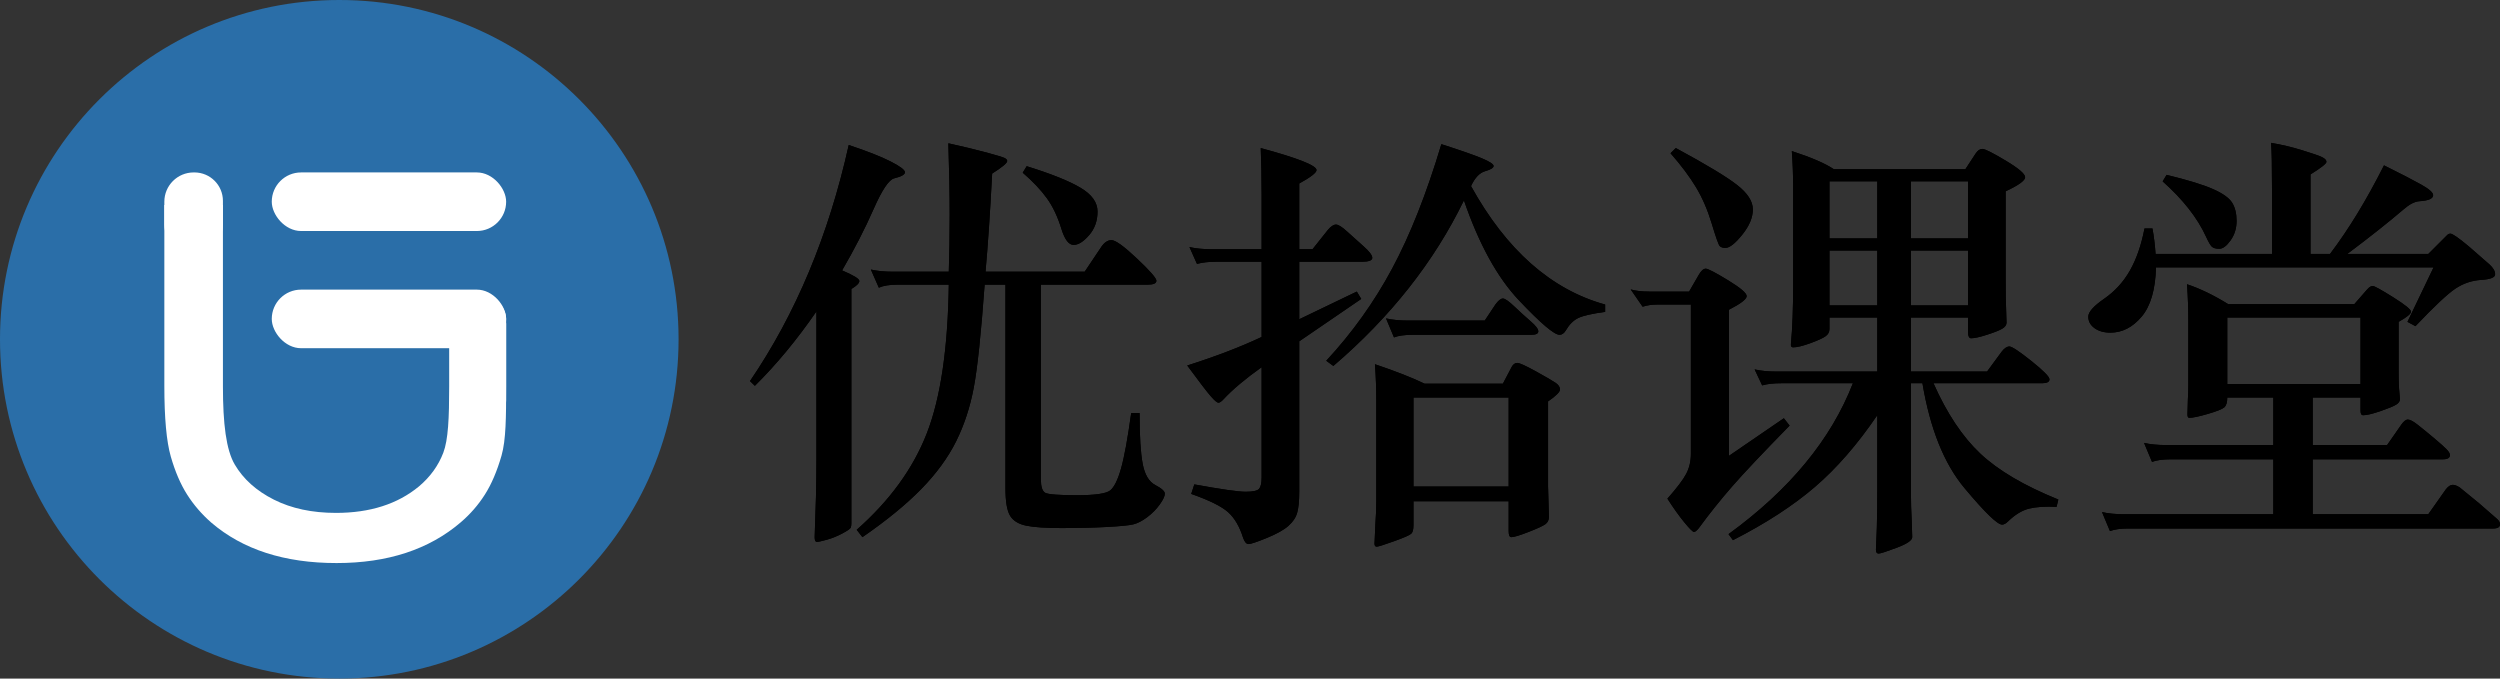 <?xml version="1.0" encoding="UTF-8"?>
<svg width="140px" height="38px" viewBox="0 0 140 38" version="1.1" xmlns="http://www.w3.org/2000/svg" xmlns:xlink="http://www.w3.org/1999/xlink">
    <rect x="0" y="0" width="140" height="38" fill="#333333" stroke="none"/>
    <!-- Generator: Sketch 52.6 (67491) - http://www.bohemiancoding.com/sketch -->
    <title>logo</title>
    <desc>Created with Sketch.</desc>
    <g id="Page-1" stroke="none" stroke-width="1" fill="none" fill-rule="evenodd">
        <g id="logo">
            <circle id="background-pattern" fill="#2A6EA8" cx="19" cy="19" r="19"></circle>
            <g id="foreground-pattern" transform="translate(9, 9)" fill="#FFFFFF">
                <g id="Group-Copy-4" transform="translate(0.203, 0.656)">
                    <path d="M15.951,8.442 L19.141,8.442 L19.141,11.981 C19.141,13.694 19.133,14.986 18.882,15.859 C18.631,16.731 18.321,17.457 17.952,18.037 C17.584,18.617 17.133,19.136 16.599,19.593 C14.825,21.114 12.508,21.875 9.645,21.875 C6.729,21.875 4.39,21.12 2.628,19.609 C2.094,19.141 1.642,18.617 1.274,18.037 C0.905,17.457 0.601,16.747 0.36,15.907 C0.12,15.066 0,13.747 0,11.949 L0,1.823 L3.281,1.823 L3.281,11.981 C3.281,14.077 3.461,15.534 3.941,16.354 C4.422,17.173 5.154,17.83 6.136,18.324 C7.119,18.819 8.278,19.066 9.613,19.066 C11.514,19.066 13.063,18.572 14.259,17.582 C14.89,17.05 15.343,16.423 15.621,15.699 C15.899,14.976 15.951,13.736 15.951,11.981 L15.951,8.442 Z" id="U-Copy-4"></path>
                    <path d="M1.641,0 L1.686,1.11022302e-15 C2.567,9.48400106e-16 3.281,0.714 3.281,1.595 C3.281,1.595 3.281,1.595 3.281,1.595 C3.281,2.036 3.281,2.476 3.281,2.917 C3.281,3.823 2.547,4.557 1.641,4.557 C0.735,4.557 3.25294766e-14,3.823 3.24185123e-14,2.917 L3.19744231e-14,1.641 C3.18634588e-14,0.735 0.735,1.66446431e-16 1.641,0 Z" id="Rectangle"></path>
                    <rect id="Rectangle" x="16.406" y="6.836" width="2.734" height="7.292" rx="1.367"></rect>
                </g>
                <rect id="Rectangle-2" x="6.219" y="0.656" width="13.125" height="3.281" rx="1.641"></rect>
                <rect id="Rectangle-2" x="6.219" y="7.219" width="13.125" height="3.281" rx="1.641"></rect>
            </g>
            <g id="优拾课堂" transform="translate(42, 8)" fill="#000000" fill-rule="nonzero">
                <g id="Group">
                    <path d="M13.14,7.941 C12.942,10.685 12.739,12.606 12.532,13.703 C12.326,14.801 11.995,15.805 11.541,16.717 C11.086,17.629 10.438,18.517 9.595,19.381 C8.752,20.244 7.653,21.144 6.297,22.08 L5.975,21.668 C7.826,20.038 9.136,18.235 9.905,16.257 C10.673,14.28 11.082,11.508 11.132,7.941 L8.256,7.941 C7.81,7.941 7.462,7.998 7.215,8.111 L6.768,7.094 C7.115,7.174 7.529,7.215 8.008,7.215 L11.132,7.215 C11.165,6.23 11.181,5.169 11.181,4.031 C11.181,2.893 11.157,1.558 11.107,0.024 C11.983,0.218 12.702,0.391 13.264,0.545 C13.826,0.698 14.156,0.799 14.256,0.847 C14.355,0.896 14.404,0.952 14.404,1.017 C14.404,1.13 14.123,1.364 13.561,1.719 C13.446,3.93 13.322,5.762 13.189,7.215 L18.743,7.215 L19.635,5.883 C19.817,5.593 20.02,5.447 20.243,5.447 C20.466,5.447 20.941,5.79 21.668,6.476 C22.396,7.162 22.759,7.578 22.759,7.723 C22.759,7.868 22.594,7.941 22.263,7.941 L16.289,7.941 L16.289,18.836 C16.289,19.255 16.371,19.51 16.536,19.598 C16.702,19.687 17.293,19.732 18.309,19.732 C19.326,19.732 19.945,19.643 20.169,19.465 C20.392,19.288 20.594,18.88 20.776,18.243 C20.958,17.605 21.148,16.568 21.346,15.132 L21.817,15.132 C21.817,16.423 21.875,17.371 21.991,17.976 C22.106,18.582 22.342,18.977 22.697,19.163 C23.053,19.348 23.23,19.51 23.23,19.647 C23.23,19.784 23.135,19.986 22.945,20.252 C22.755,20.518 22.52,20.756 22.239,20.966 C21.958,21.176 21.697,21.309 21.458,21.366 C21.218,21.422 20.726,21.471 19.983,21.511 C19.239,21.551 18.408,21.572 17.491,21.572 C16.574,21.572 15.9,21.527 15.47,21.438 C15.041,21.35 14.739,21.164 14.565,20.882 C14.392,20.599 14.305,20.087 14.305,19.344 L14.305,7.941 L13.14,7.941 Z M3.719,9.442 C2.628,11.024 1.479,12.412 0.273,13.606 L0,13.34 C2.562,9.579 4.405,5.173 5.529,0.121 C6.553,0.46 7.334,0.767 7.872,1.041 C8.409,1.315 8.677,1.517 8.677,1.646 C8.677,1.775 8.479,1.888 8.082,1.985 C7.785,2.05 7.396,2.627 6.917,3.716 C6.438,4.806 5.851,5.948 5.157,7.142 C5.801,7.416 6.124,7.614 6.124,7.735 C6.124,7.856 5.975,8.006 5.677,8.183 L5.677,21.305 C5.677,21.402 5.665,21.483 5.64,21.547 C5.615,21.612 5.458,21.721 5.169,21.874 C4.88,22.028 4.591,22.145 4.301,22.225 C4.012,22.306 3.826,22.346 3.744,22.346 C3.661,22.346 3.62,22.258 3.62,22.08 L3.694,19.804 C3.711,19.094 3.719,18.424 3.719,17.795 L3.719,9.442 Z M15.495,1.307 C16.85,1.727 17.85,2.126 18.495,2.506 C19.14,2.885 19.462,3.333 19.462,3.849 C19.462,4.366 19.305,4.806 18.991,5.169 C18.677,5.532 18.388,5.714 18.123,5.714 C17.859,5.714 17.636,5.431 17.454,4.866 C17.239,4.156 16.962,3.567 16.623,3.099 C16.284,2.631 15.834,2.155 15.272,1.671 L15.495,1.307 Z M39.98,3.22 C38.311,6.658 35.873,9.749 32.667,12.493 L32.27,12.202 C33.724,10.636 34.956,8.914 35.964,7.033 C36.972,5.153 37.89,2.833 38.716,0.073 C39.774,0.412 40.526,0.674 40.972,0.859 C41.418,1.045 41.641,1.19 41.641,1.295 C41.641,1.4 41.484,1.497 41.17,1.586 C40.856,1.675 40.592,1.953 40.377,2.421 C42.36,6.004 44.864,8.215 47.889,9.055 L47.889,9.466 C47.162,9.563 46.662,9.676 46.389,9.805 C46.116,9.934 45.881,10.168 45.683,10.507 C45.583,10.669 45.468,10.749 45.336,10.749 C45.038,10.749 44.282,10.108 43.067,8.825 C41.852,7.542 40.823,5.673 39.98,3.22 Z M28.65,6.658 L26.097,6.658 C25.684,6.658 25.328,6.698 25.031,6.779 L24.609,5.835 C24.956,5.915 25.369,5.956 25.849,5.956 L28.65,5.956 L28.65,2.905 C28.65,1.969 28.634,1.098 28.601,0.291 C30.683,0.855 31.725,1.267 31.725,1.525 C31.725,1.671 31.402,1.921 30.758,2.276 L30.758,5.956 L31.501,5.956 L32.369,4.866 C32.534,4.673 32.683,4.576 32.815,4.576 C32.948,4.576 33.154,4.705 33.435,4.963 L34.353,5.786 C34.683,6.077 34.848,6.295 34.848,6.44 C34.848,6.585 34.65,6.658 34.253,6.658 L30.758,6.658 L30.758,9.878 L33.981,8.328 L34.229,8.74 L30.758,11.113 L30.758,19.562 C30.758,20.046 30.72,20.426 30.646,20.7 C30.572,20.974 30.406,21.225 30.15,21.451 C29.894,21.676 29.489,21.902 28.935,22.128 C28.382,22.354 28.043,22.467 27.919,22.467 C27.795,22.467 27.692,22.346 27.609,22.104 C27.411,21.475 27.13,20.999 26.766,20.676 C26.402,20.353 25.717,20.014 24.708,19.659 L24.882,19.126 C26.386,19.401 27.345,19.538 27.758,19.538 C28.171,19.538 28.423,19.481 28.514,19.368 C28.605,19.255 28.65,19.046 28.65,18.739 L28.65,12.565 C27.741,13.211 27.031,13.808 26.518,14.357 C26.402,14.486 26.307,14.551 26.233,14.551 C26.159,14.551 26.018,14.434 25.812,14.199 C25.605,13.965 25.163,13.388 24.485,12.468 C26.105,11.952 27.493,11.419 28.65,10.871 L28.65,6.658 Z M41.146,9.951 L41.741,9.055 C41.906,8.829 42.046,8.716 42.162,8.716 C42.278,8.716 42.497,8.869 42.819,9.176 C43.141,9.482 43.443,9.757 43.724,9.999 C44.005,10.241 44.145,10.427 44.145,10.556 C44.145,10.685 44.013,10.749 43.749,10.749 L37.104,10.749 C36.658,10.749 36.311,10.798 36.063,10.895 L35.617,9.829 C35.964,9.91 36.377,9.951 36.857,9.951 L41.146,9.951 Z M42.484,20.071 L37.154,20.071 L37.154,21.426 C37.154,21.652 37.113,21.806 37.03,21.886 C36.947,21.967 36.625,22.108 36.063,22.31 C35.501,22.512 35.179,22.613 35.096,22.613 C35.014,22.613 34.972,22.556 34.972,22.443 L35.022,21.329 C35.055,20.878 35.072,20.458 35.072,20.071 L35.072,14.454 C35.072,13.776 35.047,13.09 34.997,12.396 C36.187,12.799 37.113,13.162 37.774,13.485 L42.162,13.485 L42.658,12.541 C42.741,12.396 42.844,12.323 42.968,12.323 C43.092,12.323 43.439,12.481 44.009,12.795 C44.579,13.11 44.947,13.324 45.112,13.437 C45.278,13.55 45.36,13.675 45.36,13.812 C45.36,13.949 45.137,14.171 44.691,14.478 L44.691,19.223 L44.74,20.942 C44.74,21.12 44.674,21.257 44.542,21.354 C44.41,21.451 44.096,21.596 43.6,21.789 C43.104,21.983 42.782,22.08 42.633,22.08 C42.534,22.08 42.484,21.967 42.484,21.741 L42.484,20.071 Z M37.154,19.247 L42.484,19.247 L42.484,14.26 L37.154,14.26 L37.154,19.247 Z M51.846,0.291 C53.549,1.211 54.693,1.901 55.28,2.361 C55.867,2.821 56.16,3.276 56.16,3.728 C56.16,4.18 55.962,4.652 55.565,5.145 C55.169,5.637 54.854,5.883 54.623,5.883 C54.474,5.883 54.367,5.847 54.301,5.774 C54.235,5.702 54.086,5.282 53.855,4.515 C53.623,3.749 53.33,3.071 52.974,2.482 C52.619,1.892 52.144,1.259 51.549,0.581 L51.846,0.291 Z M63.127,15.253 C62.019,16.883 60.854,18.222 59.631,19.272 C58.408,20.321 56.879,21.313 55.045,22.249 L54.797,21.911 C58.218,19.425 60.54,16.608 61.763,13.461 L57.747,13.461 C57.317,13.461 56.962,13.501 56.681,13.582 L56.259,12.686 C56.606,12.767 57.02,12.807 57.499,12.807 L63.127,12.807 L63.127,9.781 L60.449,9.781 L60.449,10.435 C60.449,10.596 60.375,10.729 60.226,10.834 C60.077,10.939 59.792,11.068 59.371,11.222 C58.949,11.375 58.631,11.452 58.416,11.452 C58.317,11.452 58.276,11.387 58.292,11.258 C58.375,10.37 58.416,9.265 58.416,7.941 L58.416,2.518 C58.416,1.84 58.392,1.154 58.342,0.46 C59.433,0.815 60.218,1.154 60.697,1.477 L68.06,1.477 L68.631,0.605 C68.746,0.428 68.874,0.339 69.015,0.339 C69.155,0.339 69.589,0.557 70.317,0.993 C71.044,1.428 71.407,1.739 71.407,1.925 C71.407,2.11 71.044,2.373 70.317,2.712 L70.317,7.529 C70.317,8.385 70.325,8.958 70.341,9.248 L70.366,10.072 C70.366,10.201 70.284,10.314 70.118,10.411 C69.953,10.507 69.668,10.62 69.263,10.749 C68.858,10.879 68.565,10.943 68.383,10.943 C68.267,10.943 68.209,10.822 68.209,10.58 L68.209,9.781 L65.011,9.781 L65.011,12.807 L69.275,12.807 L70.093,11.694 C70.242,11.5 70.387,11.403 70.527,11.403 C70.668,11.403 71.077,11.674 71.755,12.214 C72.432,12.755 72.771,13.098 72.771,13.243 C72.771,13.388 72.631,13.461 72.35,13.461 L66.275,13.461 C67.019,15.14 67.891,16.451 68.891,17.395 C69.891,18.339 71.35,19.199 73.267,19.974 L73.168,20.385 C72.54,20.353 72.027,20.385 71.631,20.482 C71.234,20.579 70.837,20.821 70.441,21.208 C70.325,21.321 70.217,21.378 70.118,21.378 C69.854,21.378 69.151,20.696 68.011,19.332 C66.87,17.968 66.085,16.011 65.656,13.461 L65.011,13.461 L65.011,19.489 C65.011,20.071 65.028,20.668 65.061,21.281 L65.085,22.08 C65.085,22.258 64.796,22.455 64.218,22.673 C63.639,22.891 63.3,23 63.201,23 C63.102,23 63.052,22.927 63.052,22.782 L63.102,21.547 C63.119,20.95 63.127,20.264 63.127,19.489 L63.127,15.253 Z M60.449,5.351 L63.127,5.351 L63.127,2.155 L60.449,2.155 L60.449,5.351 Z M65.011,5.351 L68.209,5.351 L68.209,2.155 L65.011,2.155 L65.011,5.351 Z M63.127,6.028 L60.449,6.028 L60.449,9.103 L63.127,9.103 L63.127,6.028 Z M68.209,6.028 L65.011,6.028 L65.011,9.103 L68.209,9.103 L68.209,6.028 Z M52.689,17.407 L52.689,9.055 L50.805,9.055 C50.508,9.055 50.235,9.095 49.987,9.176 L49.318,8.207 C49.599,8.288 49.946,8.328 50.359,8.328 L52.59,8.328 L53.136,7.384 C53.268,7.158 53.396,7.045 53.52,7.045 C53.644,7.045 54.057,7.259 54.759,7.687 C55.462,8.115 55.813,8.413 55.813,8.583 C55.813,8.752 55.483,9.006 54.821,9.345 L54.821,17.528 L57.896,15.422 L58.218,15.834 C56.73,17.351 55.656,18.489 54.995,19.247 C54.334,20.006 53.714,20.781 53.136,21.572 C53.02,21.717 52.929,21.789 52.863,21.789 C52.797,21.789 52.615,21.608 52.317,21.245 C52.02,20.882 51.706,20.442 51.375,19.925 C51.904,19.328 52.255,18.864 52.429,18.533 C52.603,18.202 52.689,17.827 52.689,17.407 Z M85.232,6.222 L85.232,2.591 C85.232,1.299 85.215,0.436 85.182,0 C85.761,0.097 86.339,0.234 86.918,0.412 C87.496,0.589 87.868,0.718 88.034,0.799 C88.199,0.88 88.281,0.968 88.281,1.065 C88.281,1.162 87.984,1.396 87.389,1.767 L87.389,6.222 L88.48,6.222 C89.521,4.85 90.529,3.196 91.504,1.259 C92.447,1.727 93.141,2.086 93.587,2.336 C94.033,2.586 94.256,2.784 94.256,2.929 C94.256,3.123 94,3.236 93.488,3.268 C93.223,3.285 92.926,3.438 92.595,3.728 C91.785,4.422 90.736,5.254 89.447,6.222 L93.984,6.222 L95.05,5.157 C95.099,5.108 95.157,5.084 95.223,5.084 C95.339,5.084 95.678,5.318 96.24,5.786 L97.405,6.803 C97.62,6.997 97.727,7.182 97.727,7.36 C97.727,7.538 97.467,7.642 96.946,7.675 C96.426,7.707 95.946,7.868 95.508,8.159 C95.07,8.449 94.322,9.152 93.265,10.265 L92.818,10.023 L94.281,6.973 L78.736,6.973 C78.703,8.215 78.435,9.135 77.931,9.733 C77.427,10.33 76.844,10.628 76.183,10.628 C75.819,10.628 75.522,10.544 75.29,10.374 C75.059,10.205 74.943,9.991 74.943,9.733 C74.943,9.474 75.241,9.139 75.836,8.728 C76.431,8.316 76.91,7.792 77.274,7.154 C77.637,6.517 77.91,5.73 78.092,4.794 L78.538,4.794 C78.621,5.246 78.679,5.722 78.712,6.222 L85.232,6.222 Z M79.331,1.792 C80.521,2.082 81.389,2.348 81.935,2.591 C82.48,2.833 82.835,3.087 83.001,3.353 C83.166,3.619 83.249,3.958 83.249,4.37 C83.249,4.782 83.137,5.145 82.914,5.459 C82.691,5.774 82.48,5.932 82.282,5.932 C82.083,5.932 81.943,5.891 81.86,5.811 C81.778,5.73 81.67,5.544 81.538,5.254 C81.059,4.205 80.249,3.172 79.108,2.155 L79.331,1.792 Z M82.778,9.031 L89.843,9.031 L90.562,8.207 C90.678,8.078 90.781,8.014 90.872,8.014 C90.963,8.014 91.343,8.224 92.013,8.643 C92.682,9.063 93.017,9.333 93.017,9.454 C93.017,9.575 92.785,9.765 92.323,10.023 L92.323,12.88 C92.323,13.219 92.331,13.509 92.347,13.752 L92.397,14.357 C92.397,14.47 92.327,14.571 92.186,14.659 C92.046,14.748 91.752,14.869 91.306,15.023 C90.86,15.176 90.538,15.253 90.339,15.253 C90.24,15.253 90.19,15.172 90.19,15.011 L90.19,14.26 L87.513,14.26 L87.513,16.923 L91.678,16.923 L92.471,15.785 C92.604,15.592 92.728,15.495 92.843,15.495 C92.959,15.495 93.141,15.592 93.389,15.785 C93.637,15.979 93.938,16.225 94.294,16.524 C94.649,16.822 94.889,17.036 95.013,17.165 C95.136,17.294 95.198,17.399 95.198,17.48 C95.198,17.641 95.066,17.722 94.802,17.722 L87.513,17.722 L87.513,20.797 L93.984,20.797 L94.975,19.393 C95.108,19.231 95.232,19.151 95.347,19.151 C95.463,19.151 95.595,19.199 95.744,19.296 L96.81,20.167 C97.388,20.668 97.731,20.966 97.839,21.063 C97.946,21.16 98,21.257 98,21.354 C98,21.515 97.876,21.596 97.628,21.596 L77.199,21.596 C76.753,21.596 76.406,21.644 76.158,21.741 L75.712,20.676 C76.059,20.756 76.472,20.797 76.951,20.797 L85.306,20.797 L85.306,17.722 L79.555,17.722 C79.108,17.722 78.761,17.771 78.513,17.867 L78.067,16.802 C78.414,16.883 78.827,16.923 79.307,16.923 L85.306,16.923 L85.306,14.26 L82.728,14.26 C82.728,14.534 82.67,14.72 82.554,14.817 C82.439,14.914 82.133,15.035 81.637,15.18 C81.141,15.325 80.794,15.398 80.596,15.398 C80.53,15.398 80.497,15.333 80.497,15.204 L80.521,14.357 C80.538,14.099 80.546,13.824 80.546,13.534 L80.546,9.975 C80.546,9.297 80.521,8.611 80.472,7.917 C81.199,8.159 81.968,8.53 82.778,9.031 Z M90.19,13.509 L90.19,9.781 L82.728,9.781 L82.728,13.509 L90.19,13.509 Z" id="path-1"></path>
                    <path d="M13.14,7.941 C12.942,10.685 12.739,12.606 12.532,13.703 C12.326,14.801 11.995,15.805 11.541,16.717 C11.086,17.629 10.438,18.517 9.595,19.381 C8.752,20.244 7.653,21.144 6.297,22.08 L5.975,21.668 C7.826,20.038 9.136,18.235 9.905,16.257 C10.673,14.28 11.082,11.508 11.132,7.941 L8.256,7.941 C7.81,7.941 7.462,7.998 7.215,8.111 L6.768,7.094 C7.115,7.174 7.529,7.215 8.008,7.215 L11.132,7.215 C11.165,6.23 11.181,5.169 11.181,4.031 C11.181,2.893 11.157,1.558 11.107,0.024 C11.983,0.218 12.702,0.391 13.264,0.545 C13.826,0.698 14.156,0.799 14.256,0.847 C14.355,0.896 14.404,0.952 14.404,1.017 C14.404,1.13 14.123,1.364 13.561,1.719 C13.446,3.93 13.322,5.762 13.189,7.215 L18.743,7.215 L19.635,5.883 C19.817,5.593 20.02,5.447 20.243,5.447 C20.466,5.447 20.941,5.79 21.668,6.476 C22.396,7.162 22.759,7.578 22.759,7.723 C22.759,7.868 22.594,7.941 22.263,7.941 L16.289,7.941 L16.289,18.836 C16.289,19.255 16.371,19.51 16.536,19.598 C16.702,19.687 17.293,19.732 18.309,19.732 C19.326,19.732 19.945,19.643 20.169,19.465 C20.392,19.288 20.594,18.88 20.776,18.243 C20.958,17.605 21.148,16.568 21.346,15.132 L21.817,15.132 C21.817,16.423 21.875,17.371 21.991,17.976 C22.106,18.582 22.342,18.977 22.697,19.163 C23.053,19.348 23.23,19.51 23.23,19.647 C23.23,19.784 23.135,19.986 22.945,20.252 C22.755,20.518 22.52,20.756 22.239,20.966 C21.958,21.176 21.697,21.309 21.458,21.366 C21.218,21.422 20.726,21.471 19.983,21.511 C19.239,21.551 18.408,21.572 17.491,21.572 C16.574,21.572 15.9,21.527 15.47,21.438 C15.041,21.35 14.739,21.164 14.565,20.882 C14.392,20.599 14.305,20.087 14.305,19.344 L14.305,7.941 L13.14,7.941 Z M3.719,9.442 C2.628,11.024 1.479,12.412 0.273,13.606 L0,13.34 C2.562,9.579 4.405,5.173 5.529,0.121 C6.553,0.46 7.334,0.767 7.872,1.041 C8.409,1.315 8.677,1.517 8.677,1.646 C8.677,1.775 8.479,1.888 8.082,1.985 C7.785,2.05 7.396,2.627 6.917,3.716 C6.438,4.806 5.851,5.948 5.157,7.142 C5.801,7.416 6.124,7.614 6.124,7.735 C6.124,7.856 5.975,8.006 5.677,8.183 L5.677,21.305 C5.677,21.402 5.665,21.483 5.64,21.547 C5.615,21.612 5.458,21.721 5.169,21.874 C4.88,22.028 4.591,22.145 4.301,22.225 C4.012,22.306 3.826,22.346 3.744,22.346 C3.661,22.346 3.62,22.258 3.62,22.08 L3.694,19.804 C3.711,19.094 3.719,18.424 3.719,17.795 L3.719,9.442 Z M15.495,1.307 C16.85,1.727 17.85,2.126 18.495,2.506 C19.14,2.885 19.462,3.333 19.462,3.849 C19.462,4.366 19.305,4.806 18.991,5.169 C18.677,5.532 18.388,5.714 18.123,5.714 C17.859,5.714 17.636,5.431 17.454,4.866 C17.239,4.156 16.962,3.567 16.623,3.099 C16.284,2.631 15.834,2.155 15.272,1.671 L15.495,1.307 Z M39.98,3.22 C38.311,6.658 35.873,9.749 32.667,12.493 L32.27,12.202 C33.724,10.636 34.956,8.914 35.964,7.033 C36.972,5.153 37.89,2.833 38.716,0.073 C39.774,0.412 40.526,0.674 40.972,0.859 C41.418,1.045 41.641,1.19 41.641,1.295 C41.641,1.4 41.484,1.497 41.17,1.586 C40.856,1.675 40.592,1.953 40.377,2.421 C42.36,6.004 44.864,8.215 47.889,9.055 L47.889,9.466 C47.162,9.563 46.662,9.676 46.389,9.805 C46.116,9.934 45.881,10.168 45.683,10.507 C45.583,10.669 45.468,10.749 45.336,10.749 C45.038,10.749 44.282,10.108 43.067,8.825 C41.852,7.542 40.823,5.673 39.98,3.22 Z M28.65,6.658 L26.097,6.658 C25.684,6.658 25.328,6.698 25.031,6.779 L24.609,5.835 C24.956,5.915 25.369,5.956 25.849,5.956 L28.65,5.956 L28.65,2.905 C28.65,1.969 28.634,1.098 28.601,0.291 C30.683,0.855 31.725,1.267 31.725,1.525 C31.725,1.671 31.402,1.921 30.758,2.276 L30.758,5.956 L31.501,5.956 L32.369,4.866 C32.534,4.673 32.683,4.576 32.815,4.576 C32.948,4.576 33.154,4.705 33.435,4.963 L34.353,5.786 C34.683,6.077 34.848,6.295 34.848,6.44 C34.848,6.585 34.65,6.658 34.253,6.658 L30.758,6.658 L30.758,9.878 L33.981,8.328 L34.229,8.74 L30.758,11.113 L30.758,19.562 C30.758,20.046 30.72,20.426 30.646,20.7 C30.572,20.974 30.406,21.225 30.15,21.451 C29.894,21.676 29.489,21.902 28.935,22.128 C28.382,22.354 28.043,22.467 27.919,22.467 C27.795,22.467 27.692,22.346 27.609,22.104 C27.411,21.475 27.13,20.999 26.766,20.676 C26.402,20.353 25.717,20.014 24.708,19.659 L24.882,19.126 C26.386,19.401 27.345,19.538 27.758,19.538 C28.171,19.538 28.423,19.481 28.514,19.368 C28.605,19.255 28.65,19.046 28.65,18.739 L28.65,12.565 C27.741,13.211 27.031,13.808 26.518,14.357 C26.402,14.486 26.307,14.551 26.233,14.551 C26.159,14.551 26.018,14.434 25.812,14.199 C25.605,13.965 25.163,13.388 24.485,12.468 C26.105,11.952 27.493,11.419 28.65,10.871 L28.65,6.658 Z M41.146,9.951 L41.741,9.055 C41.906,8.829 42.046,8.716 42.162,8.716 C42.278,8.716 42.497,8.869 42.819,9.176 C43.141,9.482 43.443,9.757 43.724,9.999 C44.005,10.241 44.145,10.427 44.145,10.556 C44.145,10.685 44.013,10.749 43.749,10.749 L37.104,10.749 C36.658,10.749 36.311,10.798 36.063,10.895 L35.617,9.829 C35.964,9.91 36.377,9.951 36.857,9.951 L41.146,9.951 Z M42.484,20.071 L37.154,20.071 L37.154,21.426 C37.154,21.652 37.113,21.806 37.03,21.886 C36.947,21.967 36.625,22.108 36.063,22.31 C35.501,22.512 35.179,22.613 35.096,22.613 C35.014,22.613 34.972,22.556 34.972,22.443 L35.022,21.329 C35.055,20.878 35.072,20.458 35.072,20.071 L35.072,14.454 C35.072,13.776 35.047,13.09 34.997,12.396 C36.187,12.799 37.113,13.162 37.774,13.485 L42.162,13.485 L42.658,12.541 C42.741,12.396 42.844,12.323 42.968,12.323 C43.092,12.323 43.439,12.481 44.009,12.795 C44.579,13.11 44.947,13.324 45.112,13.437 C45.278,13.55 45.36,13.675 45.36,13.812 C45.36,13.949 45.137,14.171 44.691,14.478 L44.691,19.223 L44.74,20.942 C44.74,21.12 44.674,21.257 44.542,21.354 C44.41,21.451 44.096,21.596 43.6,21.789 C43.104,21.983 42.782,22.08 42.633,22.08 C42.534,22.08 42.484,21.967 42.484,21.741 L42.484,20.071 Z M37.154,19.247 L42.484,19.247 L42.484,14.26 L37.154,14.26 L37.154,19.247 Z M51.846,0.291 C53.549,1.211 54.693,1.901 55.28,2.361 C55.867,2.821 56.16,3.276 56.16,3.728 C56.16,4.18 55.962,4.652 55.565,5.145 C55.169,5.637 54.854,5.883 54.623,5.883 C54.474,5.883 54.367,5.847 54.301,5.774 C54.235,5.702 54.086,5.282 53.855,4.515 C53.623,3.749 53.33,3.071 52.974,2.482 C52.619,1.892 52.144,1.259 51.549,0.581 L51.846,0.291 Z M63.127,15.253 C62.019,16.883 60.854,18.222 59.631,19.272 C58.408,20.321 56.879,21.313 55.045,22.249 L54.797,21.911 C58.218,19.425 60.54,16.608 61.763,13.461 L57.747,13.461 C57.317,13.461 56.962,13.501 56.681,13.582 L56.259,12.686 C56.606,12.767 57.02,12.807 57.499,12.807 L63.127,12.807 L63.127,9.781 L60.449,9.781 L60.449,10.435 C60.449,10.596 60.375,10.729 60.226,10.834 C60.077,10.939 59.792,11.068 59.371,11.222 C58.949,11.375 58.631,11.452 58.416,11.452 C58.317,11.452 58.276,11.387 58.292,11.258 C58.375,10.37 58.416,9.265 58.416,7.941 L58.416,2.518 C58.416,1.84 58.392,1.154 58.342,0.46 C59.433,0.815 60.218,1.154 60.697,1.477 L68.06,1.477 L68.631,0.605 C68.746,0.428 68.874,0.339 69.015,0.339 C69.155,0.339 69.589,0.557 70.317,0.993 C71.044,1.428 71.407,1.739 71.407,1.925 C71.407,2.11 71.044,2.373 70.317,2.712 L70.317,7.529 C70.317,8.385 70.325,8.958 70.341,9.248 L70.366,10.072 C70.366,10.201 70.284,10.314 70.118,10.411 C69.953,10.507 69.668,10.62 69.263,10.749 C68.858,10.879 68.565,10.943 68.383,10.943 C68.267,10.943 68.209,10.822 68.209,10.58 L68.209,9.781 L65.011,9.781 L65.011,12.807 L69.275,12.807 L70.093,11.694 C70.242,11.5 70.387,11.403 70.527,11.403 C70.668,11.403 71.077,11.674 71.755,12.214 C72.432,12.755 72.771,13.098 72.771,13.243 C72.771,13.388 72.631,13.461 72.35,13.461 L66.275,13.461 C67.019,15.14 67.891,16.451 68.891,17.395 C69.891,18.339 71.35,19.199 73.267,19.974 L73.168,20.385 C72.54,20.353 72.027,20.385 71.631,20.482 C71.234,20.579 70.837,20.821 70.441,21.208 C70.325,21.321 70.217,21.378 70.118,21.378 C69.854,21.378 69.151,20.696 68.011,19.332 C66.87,17.968 66.085,16.011 65.656,13.461 L65.011,13.461 L65.011,19.489 C65.011,20.071 65.028,20.668 65.061,21.281 L65.085,22.08 C65.085,22.258 64.796,22.455 64.218,22.673 C63.639,22.891 63.3,23 63.201,23 C63.102,23 63.052,22.927 63.052,22.782 L63.102,21.547 C63.119,20.95 63.127,20.264 63.127,19.489 L63.127,15.253 Z M60.449,5.351 L63.127,5.351 L63.127,2.155 L60.449,2.155 L60.449,5.351 Z M65.011,5.351 L68.209,5.351 L68.209,2.155 L65.011,2.155 L65.011,5.351 Z M63.127,6.028 L60.449,6.028 L60.449,9.103 L63.127,9.103 L63.127,6.028 Z M68.209,6.028 L65.011,6.028 L65.011,9.103 L68.209,9.103 L68.209,6.028 Z M52.689,17.407 L52.689,9.055 L50.805,9.055 C50.508,9.055 50.235,9.095 49.987,9.176 L49.318,8.207 C49.599,8.288 49.946,8.328 50.359,8.328 L52.59,8.328 L53.136,7.384 C53.268,7.158 53.396,7.045 53.52,7.045 C53.644,7.045 54.057,7.259 54.759,7.687 C55.462,8.115 55.813,8.413 55.813,8.583 C55.813,8.752 55.483,9.006 54.821,9.345 L54.821,17.528 L57.896,15.422 L58.218,15.834 C56.73,17.351 55.656,18.489 54.995,19.247 C54.334,20.006 53.714,20.781 53.136,21.572 C53.02,21.717 52.929,21.789 52.863,21.789 C52.797,21.789 52.615,21.608 52.317,21.245 C52.02,20.882 51.706,20.442 51.375,19.925 C51.904,19.328 52.255,18.864 52.429,18.533 C52.603,18.202 52.689,17.827 52.689,17.407 Z M85.232,6.222 L85.232,2.591 C85.232,1.299 85.215,0.436 85.182,0 C85.761,0.097 86.339,0.234 86.918,0.412 C87.496,0.589 87.868,0.718 88.034,0.799 C88.199,0.88 88.281,0.968 88.281,1.065 C88.281,1.162 87.984,1.396 87.389,1.767 L87.389,6.222 L88.48,6.222 C89.521,4.85 90.529,3.196 91.504,1.259 C92.447,1.727 93.141,2.086 93.587,2.336 C94.033,2.586 94.256,2.784 94.256,2.929 C94.256,3.123 94,3.236 93.488,3.268 C93.223,3.285 92.926,3.438 92.595,3.728 C91.785,4.422 90.736,5.254 89.447,6.222 L93.984,6.222 L95.05,5.157 C95.099,5.108 95.157,5.084 95.223,5.084 C95.339,5.084 95.678,5.318 96.24,5.786 L97.405,6.803 C97.62,6.997 97.727,7.182 97.727,7.36 C97.727,7.538 97.467,7.642 96.946,7.675 C96.426,7.707 95.946,7.868 95.508,8.159 C95.07,8.449 94.322,9.152 93.265,10.265 L92.818,10.023 L94.281,6.973 L78.736,6.973 C78.703,8.215 78.435,9.135 77.931,9.733 C77.427,10.33 76.844,10.628 76.183,10.628 C75.819,10.628 75.522,10.544 75.29,10.374 C75.059,10.205 74.943,9.991 74.943,9.733 C74.943,9.474 75.241,9.139 75.836,8.728 C76.431,8.316 76.91,7.792 77.274,7.154 C77.637,6.517 77.91,5.73 78.092,4.794 L78.538,4.794 C78.621,5.246 78.679,5.722 78.712,6.222 L85.232,6.222 Z M79.331,1.792 C80.521,2.082 81.389,2.348 81.935,2.591 C82.48,2.833 82.835,3.087 83.001,3.353 C83.166,3.619 83.249,3.958 83.249,4.37 C83.249,4.782 83.137,5.145 82.914,5.459 C82.691,5.774 82.48,5.932 82.282,5.932 C82.083,5.932 81.943,5.891 81.86,5.811 C81.778,5.73 81.67,5.544 81.538,5.254 C81.059,4.205 80.249,3.172 79.108,2.155 L79.331,1.792 Z M82.778,9.031 L89.843,9.031 L90.562,8.207 C90.678,8.078 90.781,8.014 90.872,8.014 C90.963,8.014 91.343,8.224 92.013,8.643 C92.682,9.063 93.017,9.333 93.017,9.454 C93.017,9.575 92.785,9.765 92.323,10.023 L92.323,12.88 C92.323,13.219 92.331,13.509 92.347,13.752 L92.397,14.357 C92.397,14.47 92.327,14.571 92.186,14.659 C92.046,14.748 91.752,14.869 91.306,15.023 C90.86,15.176 90.538,15.253 90.339,15.253 C90.24,15.253 90.19,15.172 90.19,15.011 L90.19,14.26 L87.513,14.26 L87.513,16.923 L91.678,16.923 L92.471,15.785 C92.604,15.592 92.728,15.495 92.843,15.495 C92.959,15.495 93.141,15.592 93.389,15.785 C93.637,15.979 93.938,16.225 94.294,16.524 C94.649,16.822 94.889,17.036 95.013,17.165 C95.136,17.294 95.198,17.399 95.198,17.48 C95.198,17.641 95.066,17.722 94.802,17.722 L87.513,17.722 L87.513,20.797 L93.984,20.797 L94.975,19.393 C95.108,19.231 95.232,19.151 95.347,19.151 C95.463,19.151 95.595,19.199 95.744,19.296 L96.81,20.167 C97.388,20.668 97.731,20.966 97.839,21.063 C97.946,21.16 98,21.257 98,21.354 C98,21.515 97.876,21.596 97.628,21.596 L77.199,21.596 C76.753,21.596 76.406,21.644 76.158,21.741 L75.712,20.676 C76.059,20.756 76.472,20.797 76.951,20.797 L85.306,20.797 L85.306,17.722 L79.555,17.722 C79.108,17.722 78.761,17.771 78.513,17.867 L78.067,16.802 C78.414,16.883 78.827,16.923 79.307,16.923 L85.306,16.923 L85.306,14.26 L82.728,14.26 C82.728,14.534 82.67,14.72 82.554,14.817 C82.439,14.914 82.133,15.035 81.637,15.18 C81.141,15.325 80.794,15.398 80.596,15.398 C80.53,15.398 80.497,15.333 80.497,15.204 L80.521,14.357 C80.538,14.099 80.546,13.824 80.546,13.534 L80.546,9.975 C80.546,9.297 80.521,8.611 80.472,7.917 C81.199,8.159 81.968,8.53 82.778,9.031 Z M90.19,13.509 L90.19,9.781 L82.728,9.781 L82.728,13.509 L90.19,13.509 Z" id="path-1"></path>
                </g>
            </g>
        </g>
    </g>
</svg>